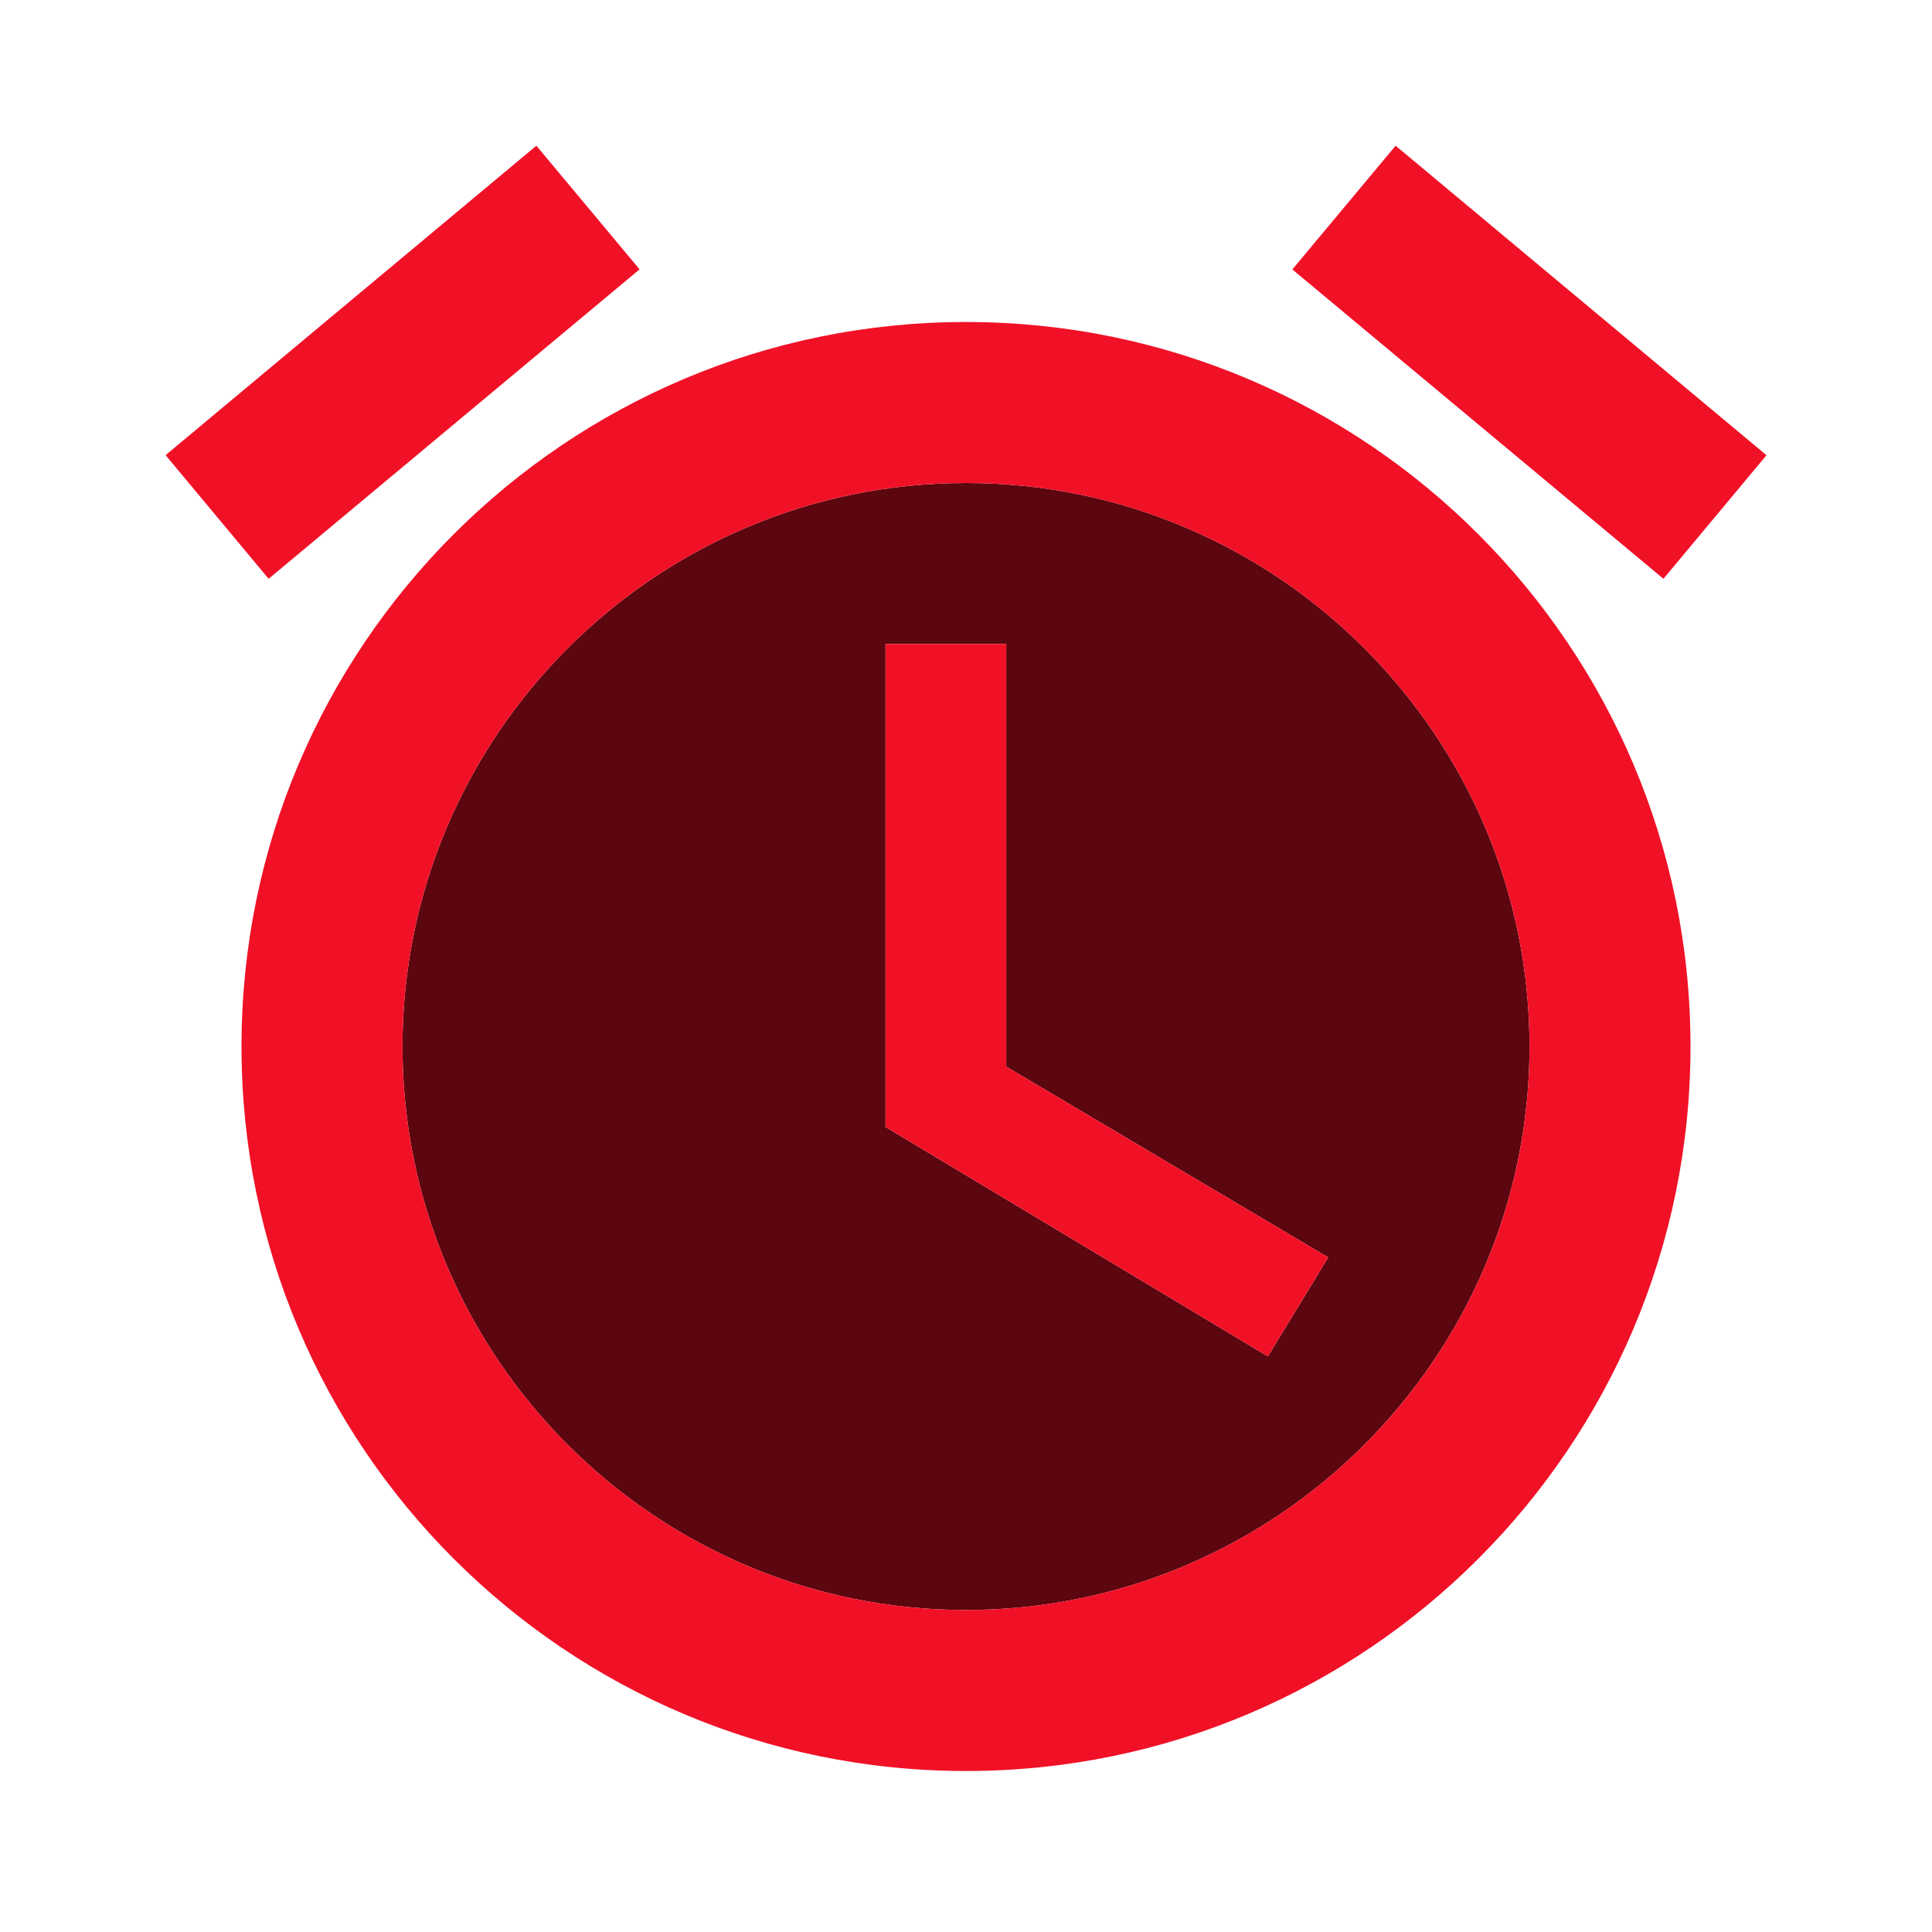 <svg width="48" height="48" viewBox="0 0 48 48" fill="none" xmlns="http://www.w3.org/2000/svg">
<path d="M24 12C16.28 12 10 18.28 10 26C10 33.72 16.28 40 24 40C31.72 40 38 33.72 38 26C38 18.28 31.72 12 24 12ZM31.5 33.7L22 28V16H25V26.5L33 31.24L31.5 33.7Z" fill="#5C060F"/>
<path d="M25 16H22V28L31.5 33.7L33 31.24L25 26.5V16ZM34.674 3.62L43.888 11.31L41.328 14.38L32.108 6.694L34.674 3.62ZM13.326 3.62L15.89 6.692L6.674 14.38L4.114 11.308L13.326 3.62ZM24 8C14.06 8 6 16.06 6 26C6 35.94 14.06 44 24 44C33.94 44 42 35.94 42 26C42 16.06 33.94 8 24 8ZM24 40C16.28 40 10 33.72 10 26C10 18.28 16.28 12 24 12C31.72 12 38 18.28 38 26C38 33.72 31.72 40 24 40Z" fill="#F01127"/>
</svg>
